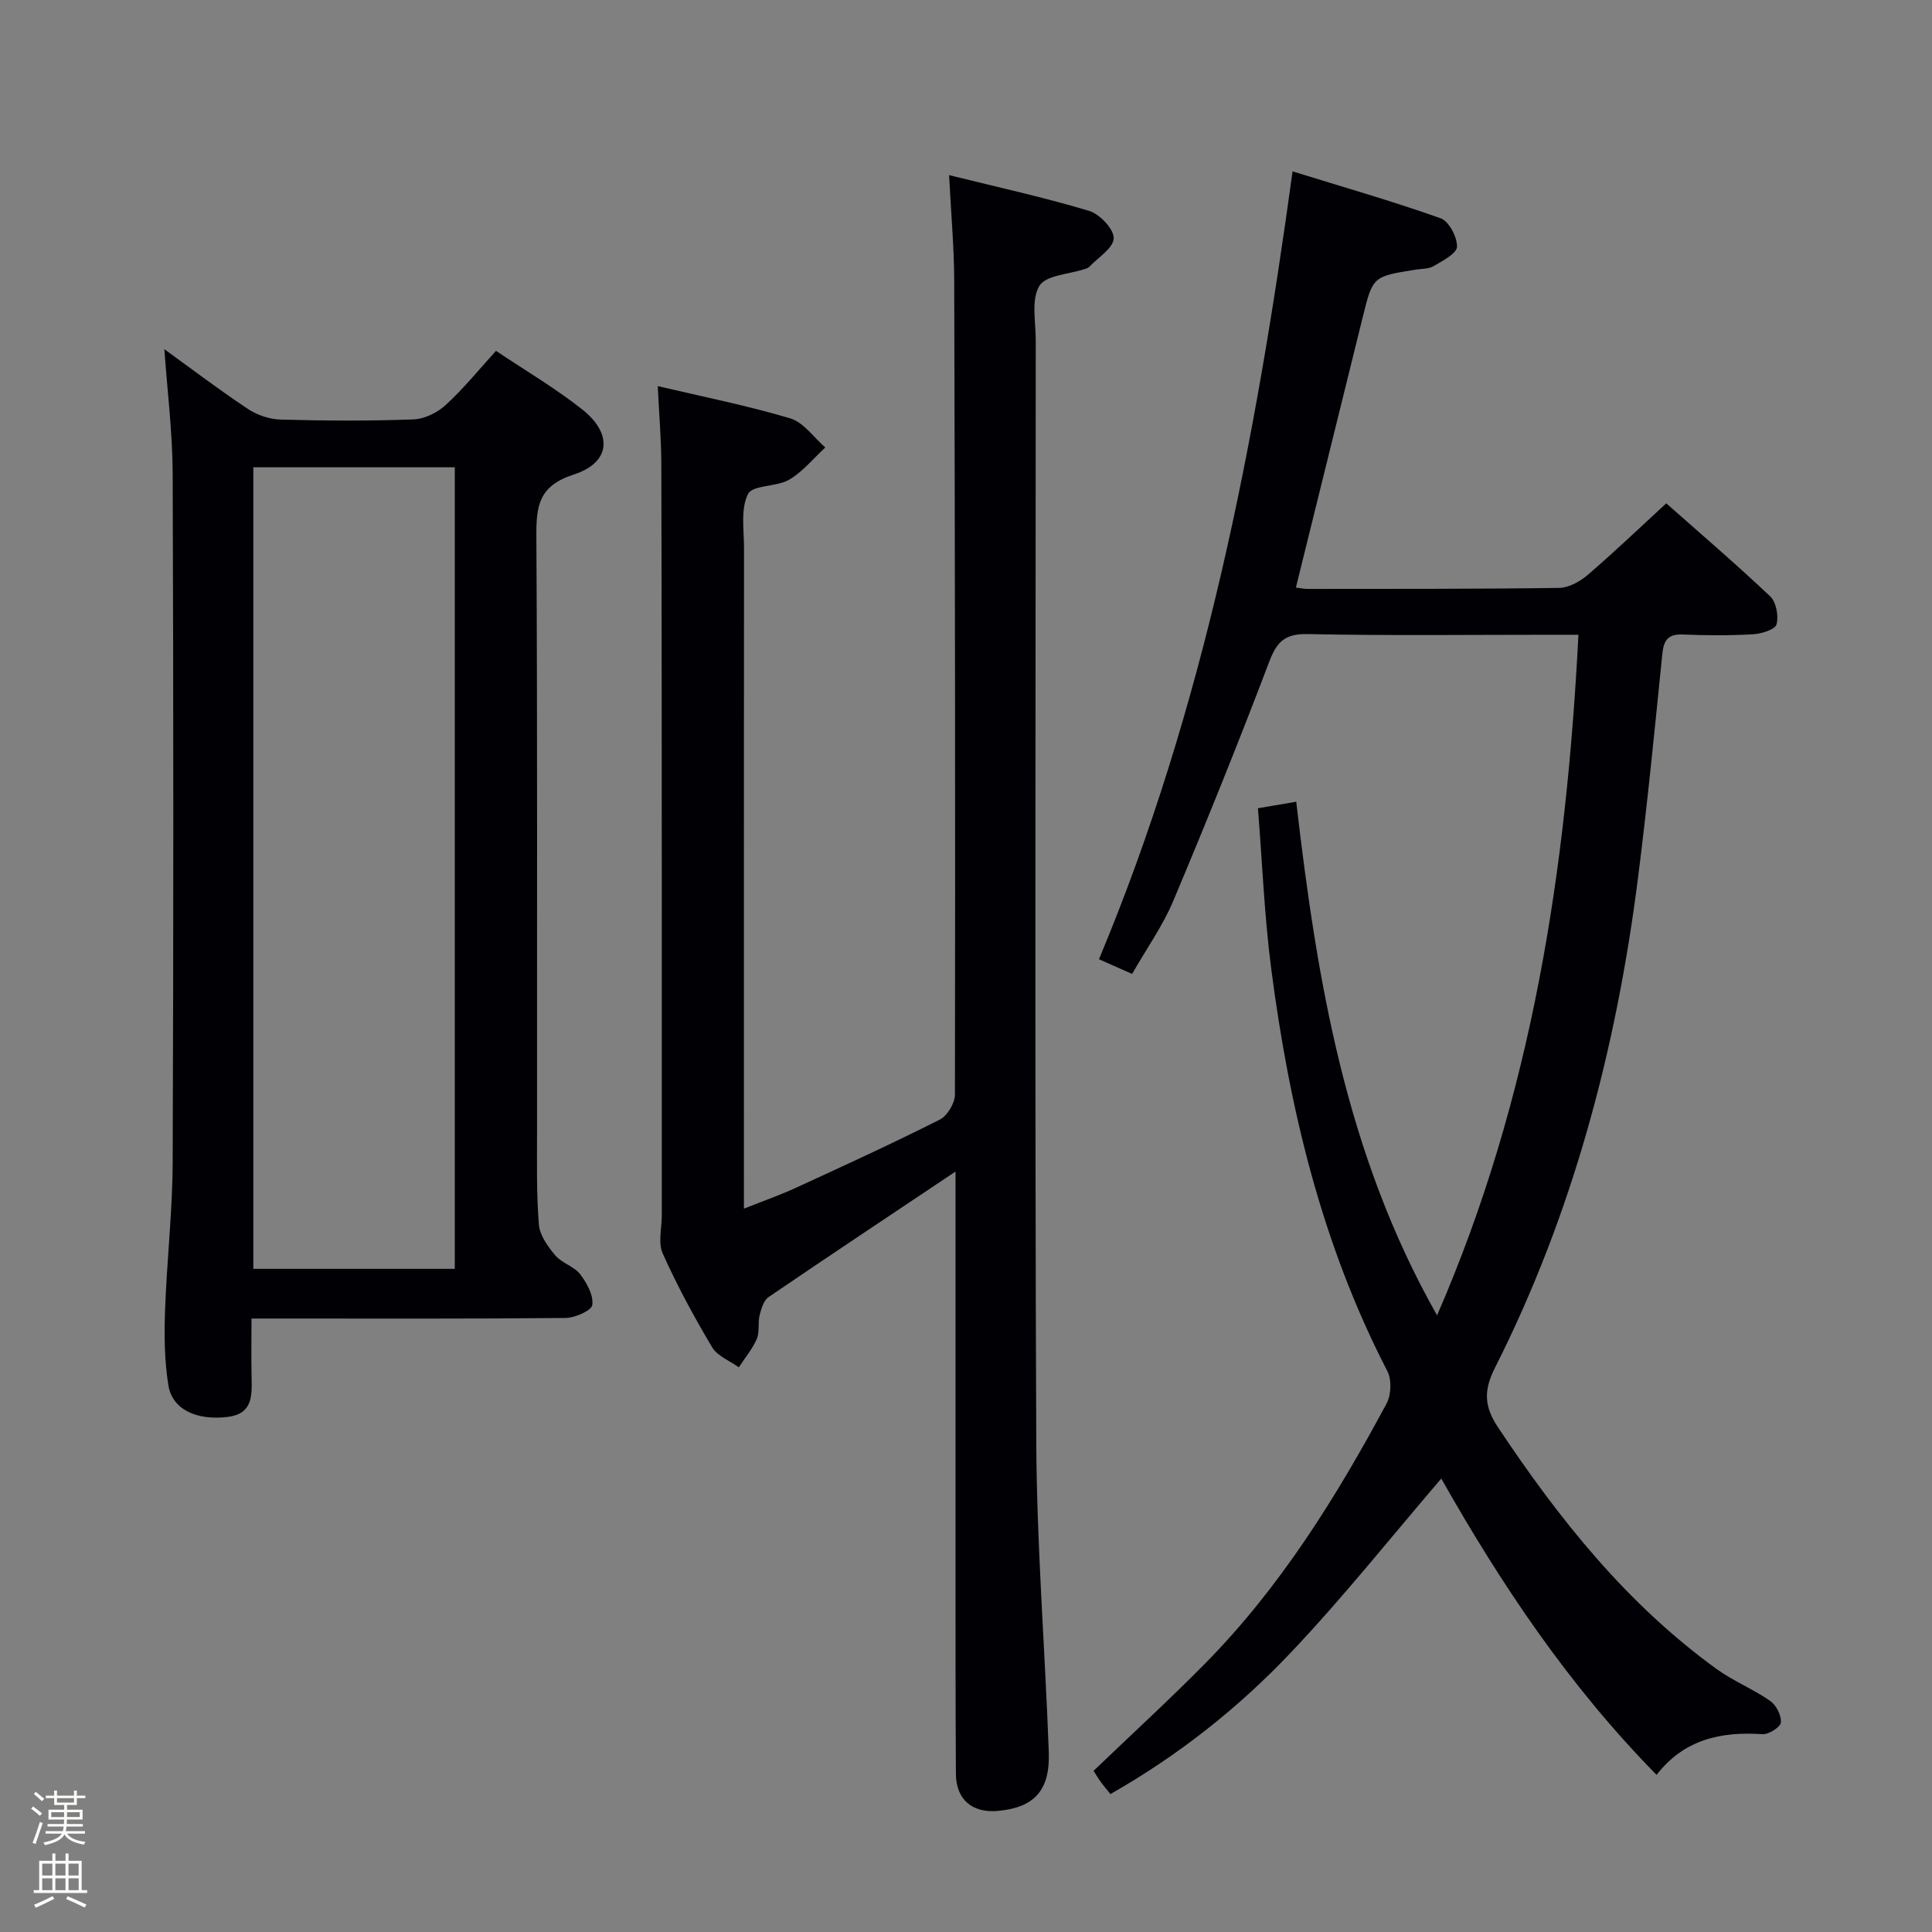 <svg enable-background="new 0 0 400 400" viewBox="0 0 400 400" xmlns="http://www.w3.org/2000/svg"><rect x="0" y="0" width="400" height="400" fill="#808080" stroke="none"/><path d="m6.44 374.46.42-.45c.65.47 1.27.95 1.85 1.44l-.45.49c-.65-.56-1.25-1.06-1.82-1.48m.93 7.33-.63-.26c.55-1.36 1.05-2.8 1.52-4.33.19.1.38.19.59.27-.46 1.29-.95 2.73-1.48 4.32m-.38-10.38.44-.42c.43.34 1.01.82 1.74 1.44l-.49.49c-.53-.51-1.09-1.01-1.69-1.51m2.5.35h1.72v-1.04h.59v1.04h3.52v-1.04h.59v1.04h1.75v.53h-1.75v1.42h-2.03v.97h3.22v2.03h-3.24c0 .35-.01.66-.03.93h3.32v.53h-3.37c-.03.27-.08.58-.15.94h3.96v.53h-3.71c.67.92 1.93 1.48 3.79 1.68-.13.24-.23.44-.29.59-2.13-.38-3.48-1.08-4.04-2.12-.43.97-1.77 1.72-4.03 2.23-.09-.19-.2-.37-.33-.55 2.1-.42 3.37-1.03 3.81-1.83h-3.36v-.53h3.58c.08-.29.13-.61.16-.94h-3.33v-.53h3.39c.02-.27.04-.58.04-.93h-3.23v-2.03h3.25v-.97h-2.07v-1.42h-1.73zm1.12 3.44v1h2.65c.01-.3.02-.44.01-.4v-.25-.35zm1.19-2h3.52v-.91h-3.52zm4.71 2h-2.63v.59c0 .15-.01.28-.01.4h2.64z" fill="#fcfbfa"/><path d="m13.56 383.74h.63v1.52h2.72v6.07h1.13v.6h-11.06v-.6h1.13v-6.07h2.73v-1.52h.63v1.52h2.1v-1.52zm-2.69 8.83.38.56c-1.24.63-2.53 1.25-3.85 1.85-.1-.21-.21-.42-.34-.63 1.36-.55 2.63-1.15 3.81-1.78m-2.13-4.27h2.1v-2.45h-2.1zm0 3.04h2.1v-2.46h-2.1zm2.72-3.04h2.1v-2.45h-2.1zm0 3.04h2.1v-2.46h-2.1zm6.07 3.6c-1.41-.71-2.7-1.3-3.86-1.78l.35-.56c1.45.62 2.75 1.19 3.88 1.72zm-1.25-9.09h-2.1v2.45h2.1zm-2.09 5.49h2.1v-2.46h-2.1z" fill="#fcfbfa"/><g fill="#010105"><path d="m260.44 167.34c3.1-.53 5.34-.91 7.93-1.35 4.27 36.74 10.15 72.79 29.16 106.34 19.74-45.39 26.77-92.34 29.27-140.91-1.99 0-3.78 0-5.57 0-16.83 0-33.67.21-50.49-.14-4.75-.1-6.4 1.6-7.99 5.8-6.3 16.6-12.95 33.08-19.84 49.45-2.17 5.16-5.5 9.83-8.52 15.11-2.29-1.01-4.35-1.93-6.86-3.04 21.82-52.16 32.4-106.9 40.08-163.12 10.58 3.28 20.74 6.19 30.67 9.72 1.71.61 3.42 3.87 3.38 5.87-.03 1.39-2.94 2.91-4.79 4-1.07.64-2.57.56-3.89.77-8.76 1.41-8.76 1.4-10.85 9.86-4.58 18.51-9.15 37.03-13.83 55.95.72.08 1.62.28 2.52.28 17.33-.02 34.66.03 51.99-.21 2-.03 4.32-1.33 5.92-2.7 5.41-4.64 10.57-9.59 16.25-14.81 6.72 5.95 14.28 12.42 21.5 19.24 1.26 1.19 1.81 4.09 1.33 5.82-.3 1.08-3.12 1.95-4.87 2.05-4.82.28-9.67.25-14.49.05-3.05-.13-3.99 1.11-4.28 3.99-1.57 15.54-3.09 31.08-5.06 46.57-4.5 35.33-13.51 69.41-29.63 101.33-2.35 4.65-2.17 7.98.63 12.19 12.61 18.98 26.66 36.61 45.29 50.1 3.47 2.51 7.57 4.15 11.09 6.6 1.25.87 2.35 3.02 2.22 4.47-.09.96-2.54 2.52-3.83 2.43-8.61-.6-16.25 1.1-21.9 8.42-18.34-18.64-32.36-39.75-44.58-61.35-10.38 12.1-20.27 24.56-31.18 36.06-10.87 11.47-23.28 21.28-37.31 29.26-.77-.95-1.4-1.67-1.96-2.45-.58-.8-1.08-1.64-1.54-2.36 7.78-7.46 15.62-14.64 23.07-22.19 15.57-15.79 27.17-34.44 37.59-53.84.97-1.8 1.09-4.96.16-6.74-13.56-26.22-20.3-54.4-24.05-83.39-1.41-10.86-1.83-21.83-2.74-33.13z"/><path d="m197.83 242.56c-13.35 8.93-26.08 17.38-38.7 25.98-1.02.7-1.53 2.42-1.86 3.77-.4 1.59.04 3.47-.59 4.91-.91 2.1-2.45 3.92-3.72 5.87-1.89-1.37-4.44-2.33-5.53-4.17-3.74-6.28-7.24-12.74-10.22-19.4-1-2.23-.19-5.27-.19-7.94 0-19.5.01-39 0-58.5-.02-32.33-.01-64.66-.1-96.99-.01-5.13-.46-10.26-.74-16.15 9.3 2.19 18.5 4.02 27.44 6.68 2.77.83 4.85 3.95 7.25 6.02-2.46 2.27-4.65 5.01-7.47 6.67-2.61 1.53-7.56 1.06-8.53 2.97-1.56 3.08-.83 7.39-.83 11.18-.03 43.5-.02 86.99-.02 130.49v6.29c3.93-1.57 7.46-2.8 10.83-4.35 9.96-4.58 19.93-9.15 29.71-14.08 1.57-.79 3.15-3.42 3.15-5.2.09-56.16.01-112.32-.15-168.48-.02-6.93-.66-13.86-1.06-21.87 10.17 2.52 19.68 4.6 28.98 7.4 2.2.66 5.15 3.76 5.1 5.67-.05 2.03-3.25 3.99-5.1 5.95-.21.22-.58.32-.9.42-3.26 1.1-8.06 1.26-9.4 3.5-1.71 2.87-.74 7.4-.74 11.21-.02 75.99-.21 151.99.11 227.98.09 21.44 1.8 42.86 2.59 64.3.3 8.01-3.01 11.56-10.56 12.24-5.29.47-8.63-2.34-8.67-7.66-.1-15.5-.07-31-.08-46.5-.01-24.17 0-48.33 0-72.5 0-1.78 0-3.57 0-5.71z"/><path d="m102.69 72.64c6.07 4.07 12.26 7.71 17.84 12.12 6.4 5.06 5.91 11.01-1.73 13.48-7.27 2.35-7.79 6.49-7.75 12.83.24 40.99.11 81.99.14 122.98 0 6.5-.14 13.01.38 19.48.18 2.23 1.86 4.57 3.41 6.4 1.35 1.6 3.86 2.24 5.12 3.87 1.39 1.8 2.8 4.36 2.53 6.37-.15 1.17-3.58 2.68-5.55 2.7-19.66.2-39.33.12-58.99.12-1.8 0-3.6 0-6.02 0 0 4.32-.07 8.26.02 12.2.08 3.83.22 7.54-4.97 8.17-6.38.78-11.45-1.52-12.26-6.55-.81-5.04-.87-10.26-.69-15.38.35-10.3 1.55-20.58 1.58-30.87.18-47.49.17-94.98 0-142.48-.03-8.59-1.12-17.17-1.72-25.78 5.49 3.97 11.27 8.36 17.3 12.37 1.92 1.28 4.5 2.14 6.8 2.2 9.16.25 18.33.3 27.49-.04 2.29-.08 4.95-1.41 6.68-3 3.64-3.33 6.79-7.23 10.39-11.19zm-50.24 24.11v165.95h41.71c0-55.5 0-110.7 0-165.95-14.19 0-27.95 0-41.71 0z"/></g></svg>
